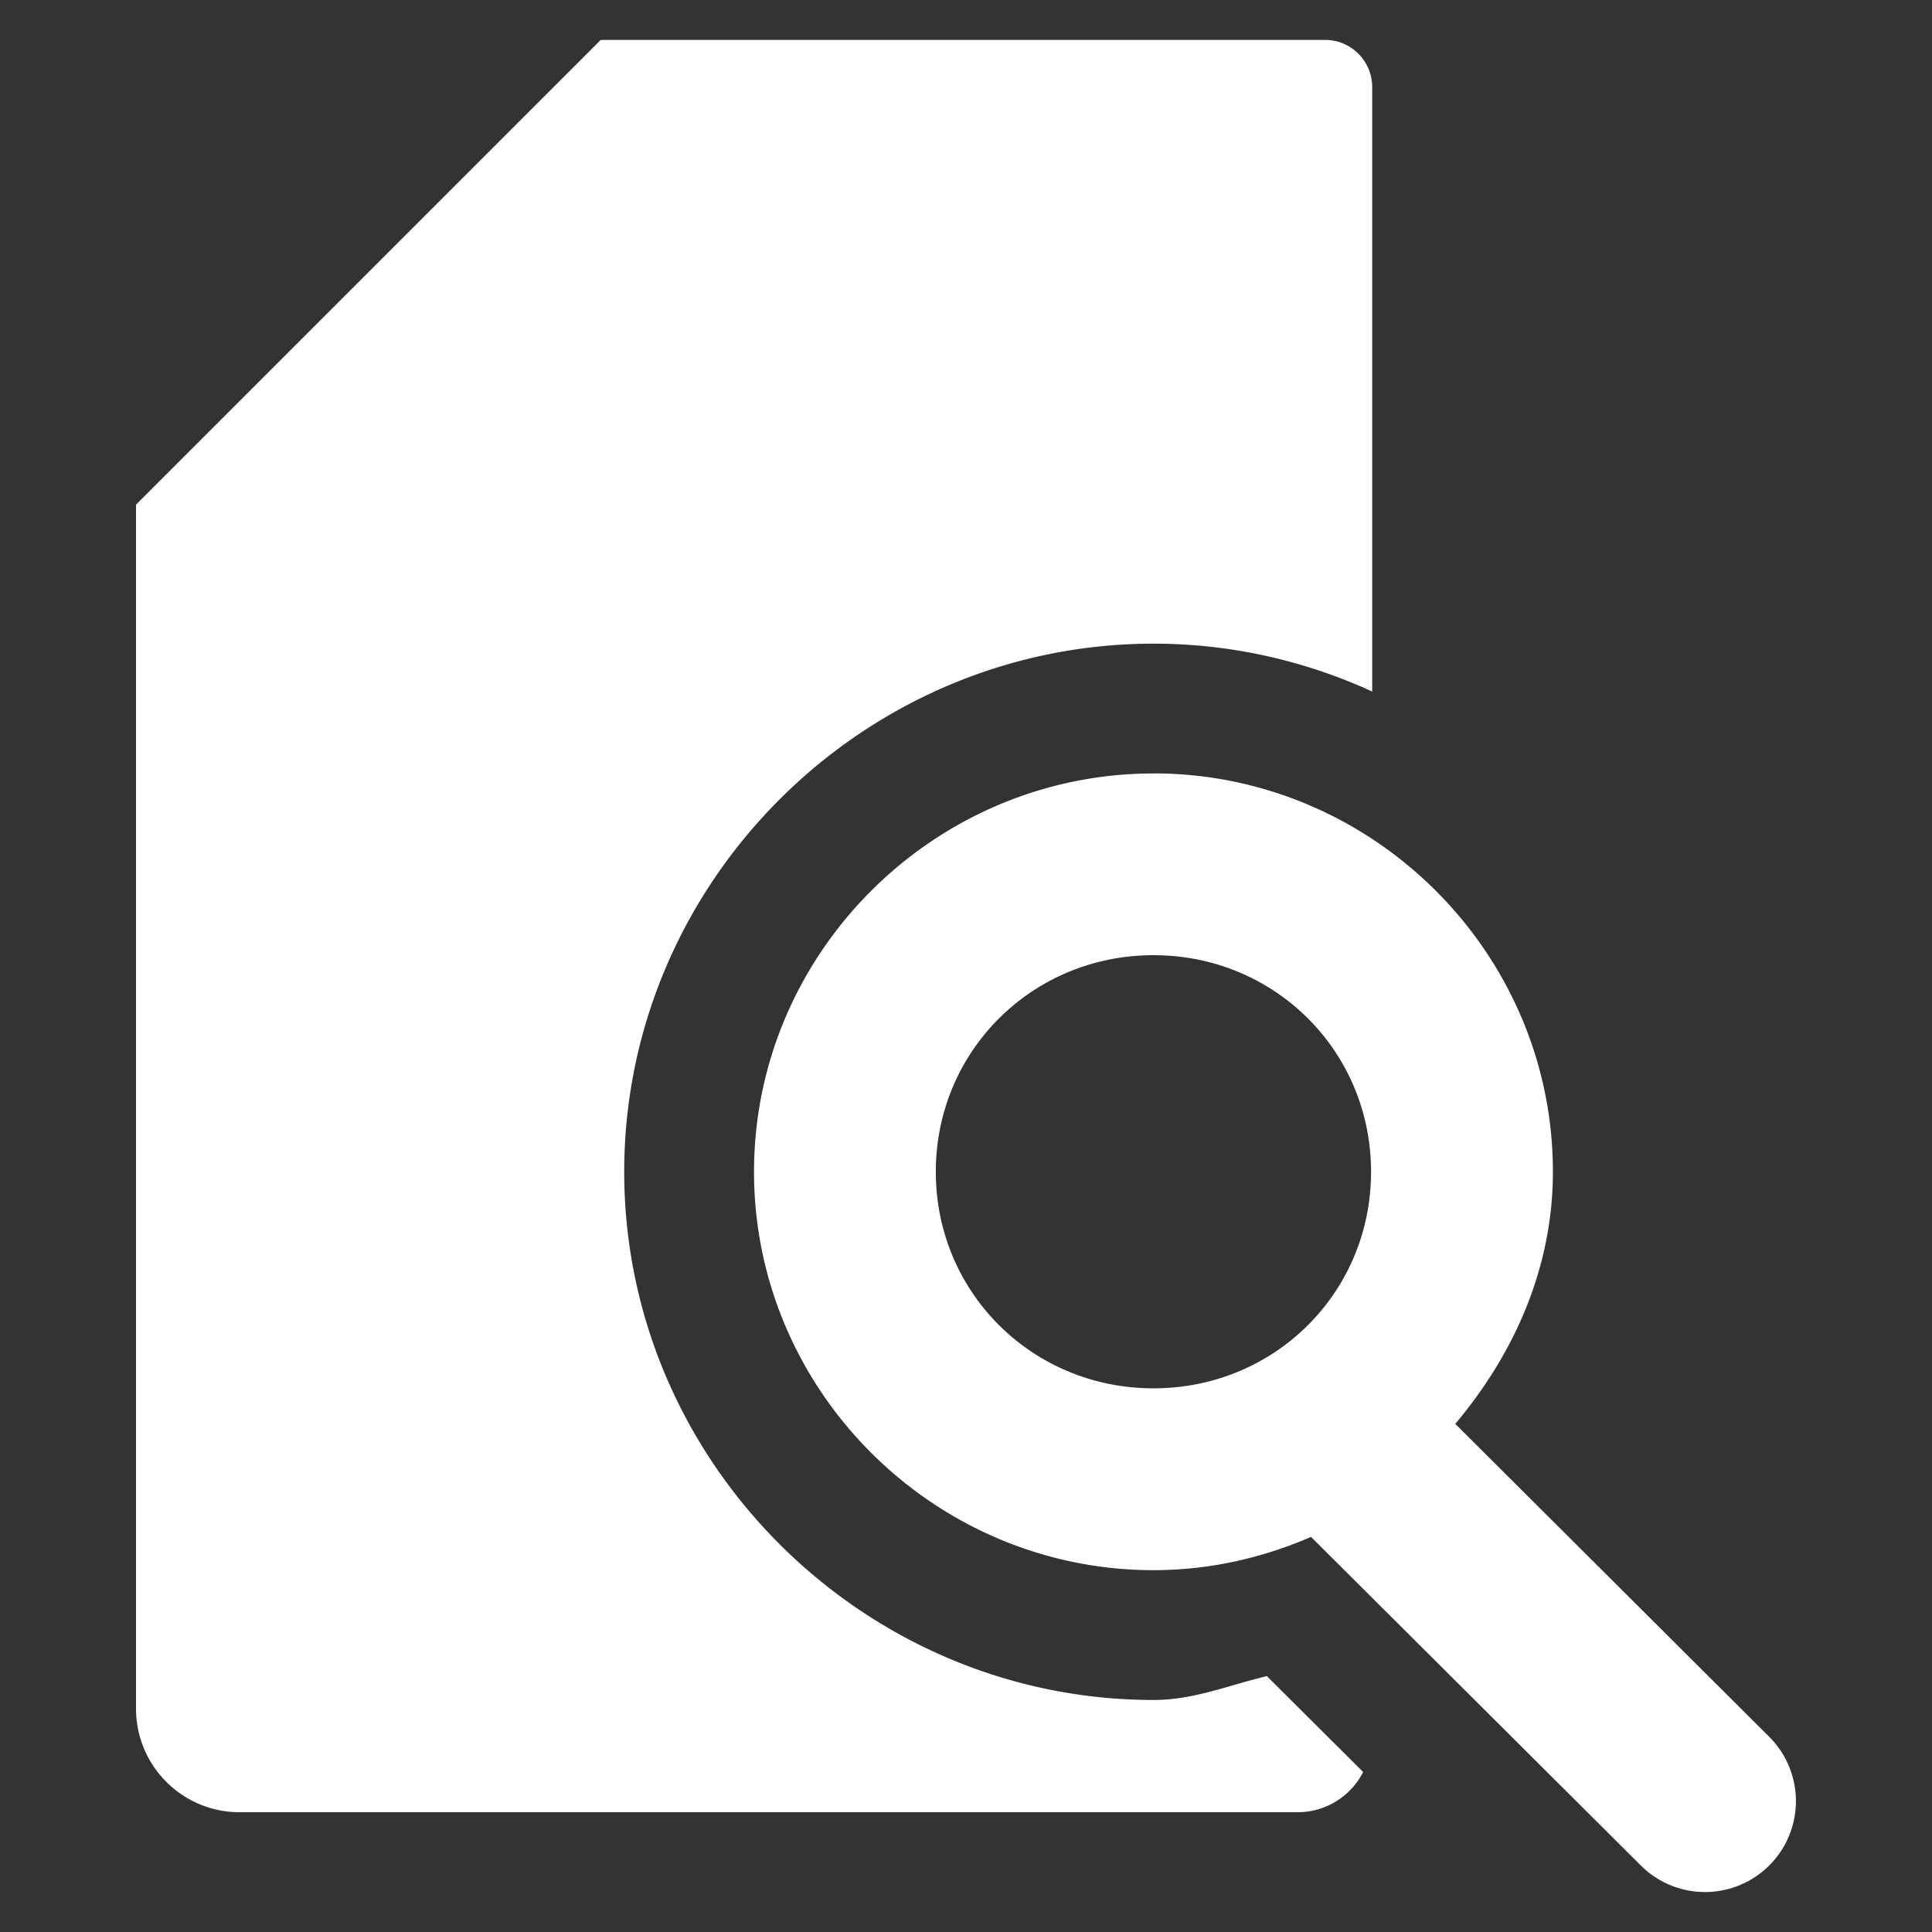 <?xml version="1.0" encoding="UTF-8"?>
<!-- Created with Inkscape (http://www.inkscape.org/) -->
<svg width="32" height="32" version="1.1" viewBox="0 0 32 32" xml:space="preserve" xmlns="http://www.w3.org/2000/svg"><rect x="0" y="0" width="32" height="32" fill="#333333" stroke="none"/><path d="m9.95 0.661-7.697 7.697v19.943c-1.668e-4 0.947 0.768 1.715 1.715 1.715h17.545c0.451-0.007 0.861-0.264 1.065-0.666l-1.594-1.588c-0.624 0.146-1.205 0.395-1.877 0.395-4.804-1e-6 -8.768-3.941-8.768-8.748-1e-6 -4.808 3.963-8.748 8.768-8.748 1.288 0 2.514 0.286 3.621 0.793v-10.01c3.57e-4 -0.433-0.35-0.784-0.783-0.783zm9.156 12.15c-3.633 1e-6 -6.617 2.969-6.617 6.598 0 3.629 2.984 6.598 6.617 6.598 0.927 0 1.806-0.203 2.609-0.551l5.463 5.443a1.505 1.505 0 0 0 2.129-0.004 1.505 1.505 0 0 0-0.004-2.129l-5.199-5.182c0.965-1.147 1.617-2.571 1.617-4.176 1e-6 -3.629-2.982-6.598-6.615-6.598zm0 3.01c2.011 0 3.603 1.592 3.603 3.588-1e-6 1.996-1.592 3.586-3.603 3.586s-3.606-1.59-3.606-3.586c0-1.996 1.594-3.588 3.606-3.588z" fill="#fff" fill-rule="evenodd"/></svg>
